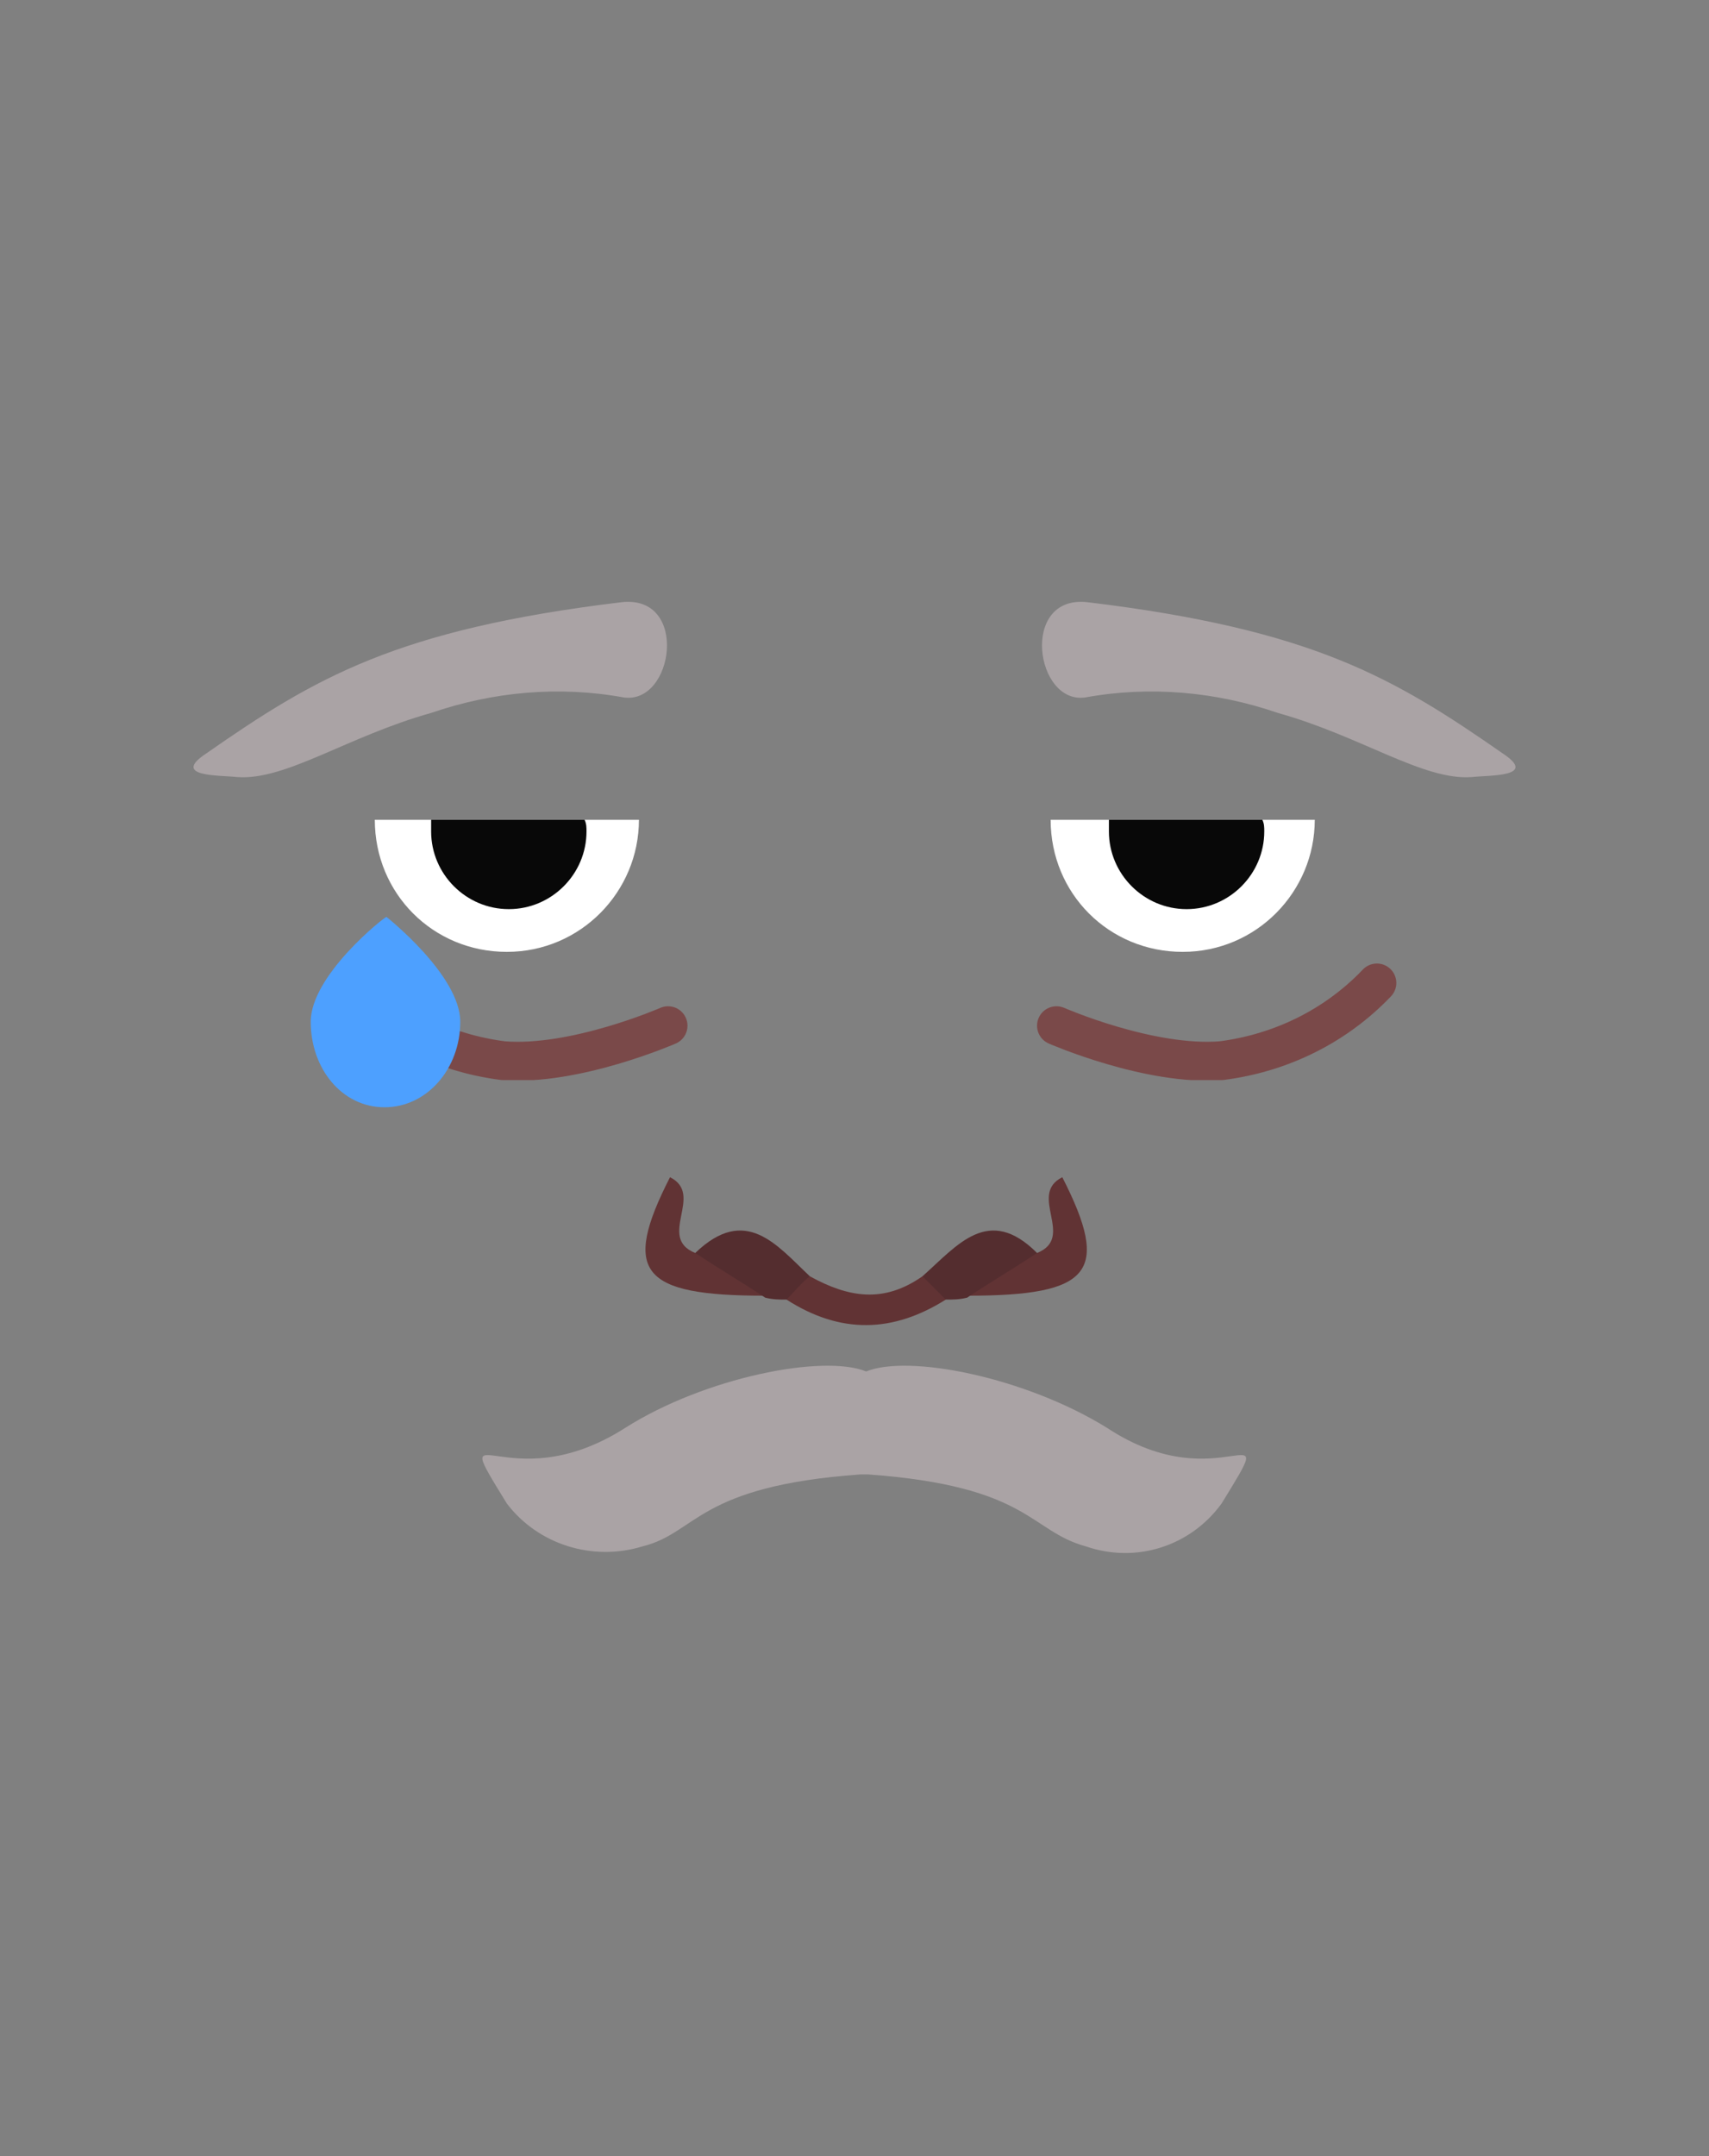 <?xml version="1.0" encoding="utf-8"?>
<!-- Generator: Adobe Illustrator 26.0.3, SVG Export Plug-In . SVG Version: 6.00 Build 0)  -->
<svg version="1.1" id="Layer_1" xmlns="http://www.w3.org/2000/svg" xmlns:xlink="http://www.w3.org/1999/xlink" x="0px" y="0px"
	 viewBox="0 0 88 111" style="enable-background:new 0 0 88 111;" xml:space="preserve">
<rect x="0" y="0" width="88" height="111" fill="#808080" stroke="none"/>
<style type="text/css">
	.st0{fill:#FFFFFF;}
	.st1{fill:#080808;}
	.st2{fill:#AAA3A5;}
	.st3{clip-path:url(#SVGID_00000023984256370380505880000005056401695361047695_);}
	.st4{fill:none;stroke:#7A4949;stroke-width:2;stroke-linecap:round;stroke-miterlimit:10;}
	.st5{clip-path:url(#SVGID_00000168839369403398510250000002211194321132961965_);}
	.st6{fill:#4DA0FF;}
	.st7{fill:#613334;}
	.st8{fill:#542D2F;}
</style>
<g>
	<g id="Calque_6">
		<path class="st0" d="M67.7,42.2c0,3.7-3,6.8-6.8,6.8s-6.8-3-6.8-6.8H67.7z"/>
		<path class="st0" d="M32.9,42.2c0,3.7-3,6.8-6.8,6.8s-6.8-3-6.8-6.8H32.9z"/>
		<path class="st1" d="M30.2,42.8c0,2.2-1.8,4-4,4s-4-1.8-4-4c0-0.2,0-0.4,0-0.6h7.9C30.2,42.4,30.2,42.6,30.2,42.8z"/>
		<path class="st1" d="M65.1,42.8c0,2.2-1.8,4-4,4s-4-1.8-4-4c0-0.2,0-0.4,0-0.6h7.9C65.1,42.4,65.1,42.6,65.1,42.8z"/>
		<path class="st2" d="M62.9,77.4c-1.6,2.2-4.4,3.1-7,2.2c-2.9-0.8-2.9-3.1-11.2-3.7h-0.2h-0.2c-8.4,0.6-8.4,3-11.2,3.7
			c-2.6,0.8-5.4-0.1-7-2.2c-3.2-5.2,0,0,6.1-3.9c4.1-2.6,10.2-3.8,12.4-2.9l0,0c2.2-0.9,8.2,0.3,12.4,2.9
			C62.9,77.4,66.1,72.2,62.9,77.4z"/>
		<path class="st2" d="M56,31c-3.5-0.4-2.7,5.3-0.1,4.9c3.3-0.6,6.7-0.3,9.9,0.8c4.3,1.2,7.5,3.5,10,3.3c0.9-0.1,3.4,0,1.6-1.2
			C71.8,34.9,67.6,32.4,56,31z"/>
		<path class="st2" d="M32,31c3.5-0.4,2.7,5.3,0.1,4.9c-3.3-0.6-6.7-0.3-9.9,0.8c-4.3,1.2-7.5,3.5-10,3.3c-0.9-0.1-3.4,0-1.6-1.2
			C16.2,34.9,20.4,32.4,32,31z"/>
		<g id="random">
			<g>
				<defs>
					<rect id="SVGID_1_" x="53.4" y="49.6" width="18.5" height="6"/>
				</defs>
				<clipPath id="SVGID_00000039847582864909677000000009158351572786590135_">
					<use xlink:href="#SVGID_1_"  style="overflow:visible;"/>
				</clipPath>
				<g style="clip-path:url(#SVGID_00000039847582864909677000000009158351572786590135_);">
					<path class="st4" d="M54.4,52.8c0,0,4.8,2.1,8.5,1.8c3.1-0.4,5.9-1.8,8-4"/>
				</g>
			</g>
		</g>
		<g id="random2">
			<g>
				<defs>
					<rect id="SVGID_00000036252204629774040600000001117901548258370689_" x="17" y="49.6" width="18.5" height="6"/>
				</defs>
				<clipPath id="SVGID_00000025410539092147098730000017916201419752315571_">
					<use xlink:href="#SVGID_00000036252204629774040600000001117901548258370689_"  style="overflow:visible;"/>
				</clipPath>
				<g style="clip-path:url(#SVGID_00000025410539092147098730000017916201419752315571_);">
					<path class="st4" d="M34.4,52.8c0,0-4.8,2.1-8.5,1.8c-3.1-0.4-5.9-1.8-8-4"/>
				</g>
			</g>
		</g>
		<path class="st6" d="M19.9,47.2c0,0,3.8,3,3.8,5.4S22,57,19.8,57S16,55,16,52.6S19.8,47.2,19.9,47.2z"/>
	</g>
	<g>
		<path class="st7" d="M53.4,64.5c2-0.8-0.5-3,1.3-3.9c2.5,4.9,1.5,6.1-4.9,6.1C49.8,64.1,51.9,64.8,53.4,64.5z"/>
		<path class="st8" d="M53.4,64.5c-1.2,0.8-2.4,1.5-3.6,2.3c-0.4,0.1-0.7,0.1-1.1,0.1c-1.2,0.4-1.5-0.1-1.2-1.2
			C49.3,64.1,50.9,62,53.4,64.5z"/>
		<path class="st7" d="M35.8,64.5c-2-0.8,0.5-3-1.3-3.9c-2.5,4.9-1.5,6.1,4.9,6.1C39.5,64,37.3,64.7,35.8,64.5z"/>
		<path class="st8" d="M35.8,64.5c1.2,0.8,2.4,1.5,3.6,2.3c0.4,0.1,0.7,0.1,1.1,0.1c1.2,0.4,1.5-0.1,1.2-1.2
			C40,64.1,38.4,62,35.8,64.5z"/>
		<path class="st7" d="M40.5,66.9c0.4-0.4,0.8-0.9,1.2-1.2c2,1.1,3.8,1.4,5.8,0c0.4,0.4,0.8,0.8,1.2,1.2
			C46,68.6,43.3,68.7,40.5,66.9z"/>
	</g>
</g>
</svg>
